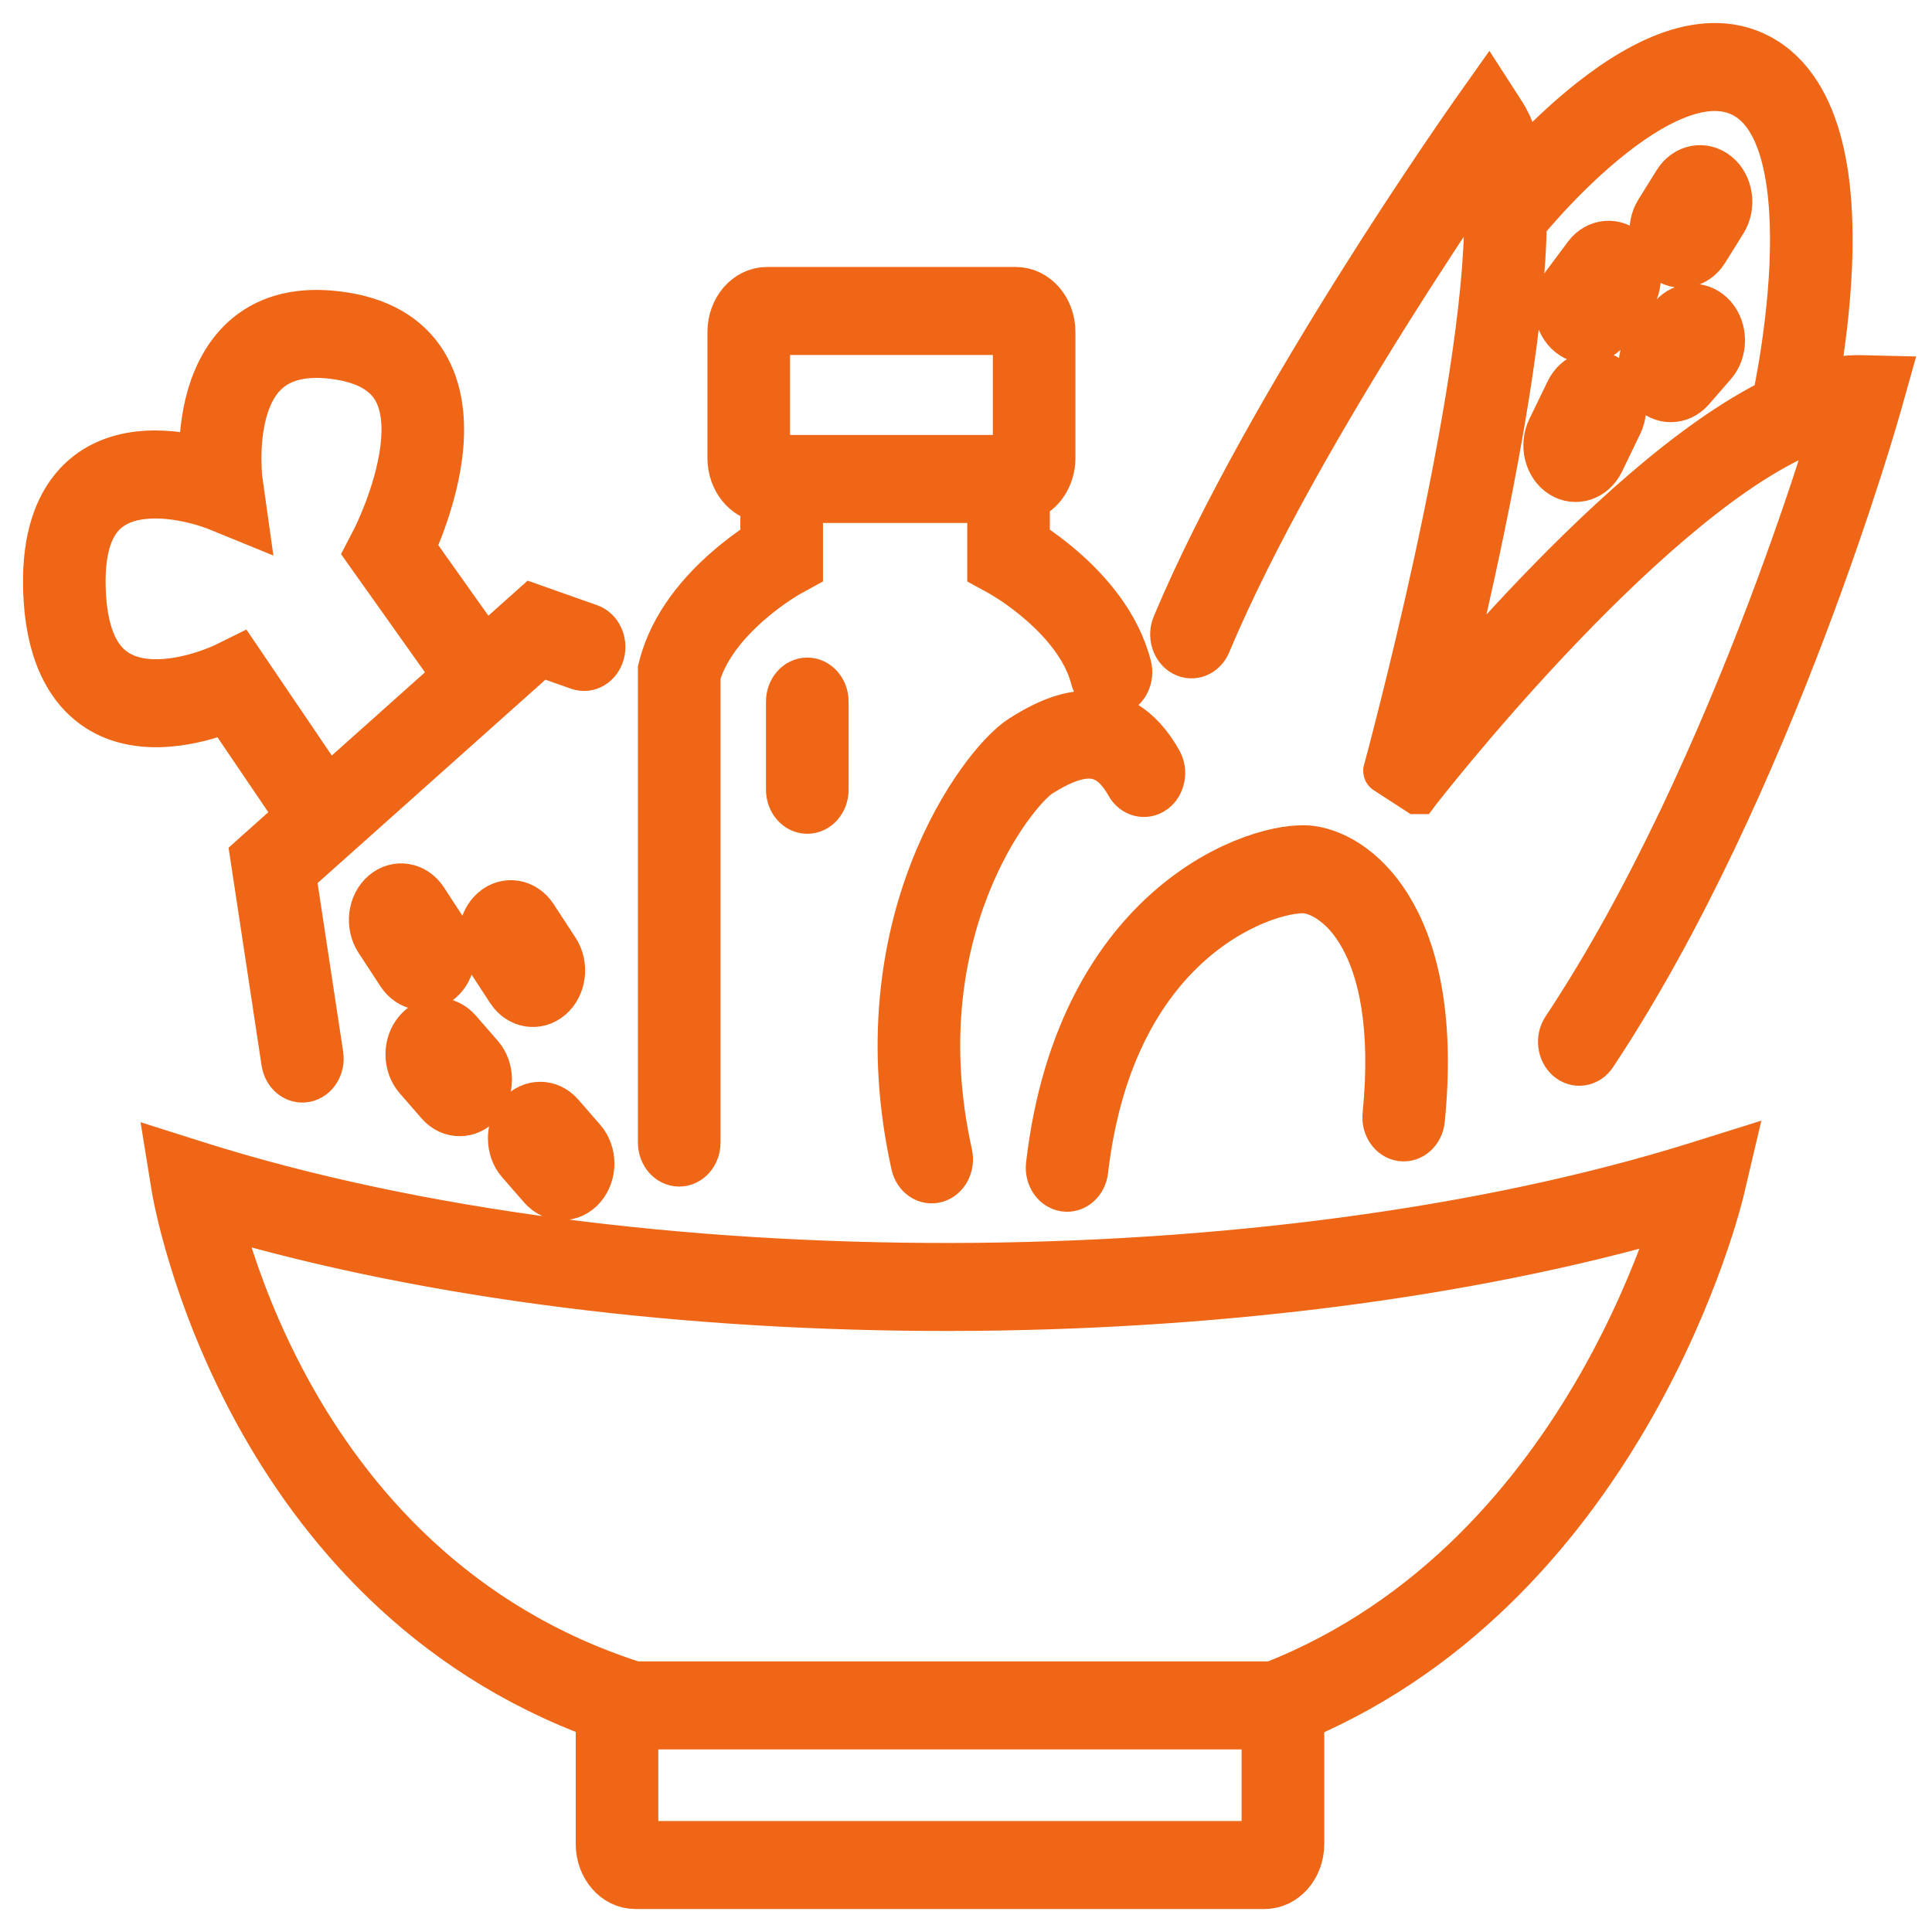 <svg width="42" height="42" viewBox="0 0 42 42" fill="none" xmlns="http://www.w3.org/2000/svg">
<path d="M37.476 4.811C37.68 4.483 37.614 4.026 37.328 3.792C37.042 3.557 36.644 3.633 36.44 3.962L36.042 4.601C35.838 4.929 35.904 5.385 36.19 5.62C36.476 5.854 36.874 5.778 37.078 5.45L37.476 4.811Z" fill="#EE6616"/>
<path d="M35.453 6.505C35.681 6.199 35.65 5.738 35.383 5.475C35.117 5.213 34.715 5.248 34.486 5.554L34.009 6.194C33.78 6.5 33.811 6.961 34.078 7.224C34.345 7.486 34.746 7.451 34.975 7.144L35.453 6.505Z" fill="#EE6616"/>
<path d="M37.249 7.916C37.497 7.631 37.497 7.168 37.249 6.883C37 6.598 36.597 6.598 36.349 6.883L35.872 7.431C35.623 7.716 35.623 8.178 35.872 8.464C36.12 8.749 36.523 8.749 36.772 8.464L37.249 7.916Z" fill="#EE6616"/>
<path d="M35.207 9.215C35.378 8.862 35.267 8.418 34.96 8.222C34.653 8.026 34.266 8.153 34.095 8.506L33.697 9.327C33.526 9.68 33.637 10.125 33.944 10.321C34.252 10.517 34.639 10.389 34.81 10.037L35.207 9.215Z" fill="#EE6616"/>
<path fill-rule="evenodd" clip-rule="evenodd" d="M33.056 3.632C32.989 3.185 32.867 2.785 32.664 2.471L32.359 1.998L32.032 2.46C32.032 2.46 31.991 2.519 31.984 2.529C31.95 2.577 31.901 2.647 31.838 2.739C31.711 2.922 31.528 3.188 31.303 3.522C30.852 4.19 30.23 5.13 29.546 6.219C28.181 8.392 26.553 11.181 25.543 13.593C25.448 13.82 25.531 14.093 25.729 14.202C25.927 14.312 26.165 14.216 26.26 13.989C27.238 11.653 28.832 8.918 30.191 6.753C30.869 5.674 31.485 4.743 31.932 4.081C32.048 3.909 32.152 3.755 32.243 3.622C32.299 3.9 32.329 4.246 32.331 4.662C32.337 6.631 31.796 9.639 31.241 12.192C30.965 13.461 30.688 14.603 30.48 15.429C30.377 15.841 30.29 16.175 30.23 16.404C30.2 16.519 30.176 16.608 30.16 16.668L30.153 16.693L30.142 16.736L30.137 16.753L30.136 16.758L30.136 16.759L30.136 16.759C30.136 16.759 30.135 16.759 30.142 16.761L30.136 16.759L30.812 17.198L30.812 17.198L30.813 17.198L30.825 17.182C30.834 17.171 30.848 17.153 30.865 17.131C30.901 17.086 30.953 17.019 31.022 16.934C31.159 16.762 31.359 16.515 31.61 16.214C32.114 15.61 32.822 14.788 33.641 13.917C35.293 12.159 37.348 10.25 39.071 9.467C39.355 9.338 39.627 9.245 39.885 9.19C39.825 9.386 39.751 9.623 39.664 9.894C39.391 10.747 38.986 11.946 38.463 13.323C37.414 16.082 35.898 19.537 34.017 22.371C33.883 22.571 33.917 22.858 34.092 23.011C34.267 23.163 34.516 23.125 34.649 22.924C36.586 20.006 38.132 16.476 39.192 13.688C39.722 12.292 40.133 11.076 40.411 10.209C40.55 9.776 40.656 9.429 40.727 9.19C40.763 9.071 40.836 8.818 40.836 8.818L40.836 8.818L40.836 8.818L41 8.234L40.466 8.221C40.139 8.213 39.805 8.264 39.469 8.361C39.481 8.292 39.494 8.22 39.506 8.144C39.608 7.533 39.721 6.701 39.76 5.824C39.799 4.953 39.766 4.009 39.56 3.189C39.354 2.368 38.958 1.612 38.237 1.232C37.583 0.888 36.872 0.965 36.219 1.215C35.565 1.466 34.926 1.907 34.374 2.367C33.853 2.8 33.395 3.264 33.056 3.632ZM33.125 4.841C33.1 6.934 32.551 9.939 32.012 12.414C31.785 13.458 31.557 14.418 31.368 15.188C31.84 14.632 32.434 13.956 33.1 13.247C34.698 11.547 36.759 9.606 38.587 8.709C38.59 8.696 38.593 8.683 38.595 8.67C38.63 8.504 38.676 8.264 38.725 7.972C38.823 7.386 38.929 6.598 38.966 5.778C39.002 4.952 38.966 4.123 38.796 3.442C38.625 2.763 38.338 2.29 37.906 2.062C37.503 1.85 37.018 1.871 36.471 2.081C35.925 2.291 35.361 2.673 34.841 3.106C34.325 3.536 33.869 4.002 33.541 4.363C33.378 4.542 33.248 4.694 33.158 4.801L33.15 4.811C33.141 4.821 33.133 4.831 33.125 4.841Z" fill="#EE6616"/>
<path d="M25.968 20.417C24.93 21.294 23.895 22.833 23.591 25.447C23.562 25.697 23.362 25.872 23.145 25.839C22.927 25.806 22.774 25.576 22.803 25.326C23.136 22.462 24.288 20.703 25.497 19.681C26.097 19.174 26.706 18.852 27.228 18.664C27.739 18.48 28.196 18.413 28.491 18.45C29.056 18.522 29.776 18.948 30.294 19.889C30.814 20.832 31.116 22.263 30.91 24.343C30.885 24.593 30.688 24.773 30.47 24.745C30.252 24.716 30.095 24.49 30.12 24.239C30.312 22.301 30.018 21.095 29.622 20.377C29.225 19.656 28.713 19.397 28.403 19.358C28.261 19.34 27.922 19.37 27.466 19.535C27.021 19.696 26.492 19.974 25.968 20.417Z" fill="#EE6616"/>
<path fill-rule="evenodd" clip-rule="evenodd" d="M16.675 6.304C16.235 6.304 15.879 6.713 15.879 7.217V9.956C15.879 10.429 16.193 10.819 16.595 10.864V11.781C16.566 11.8 16.535 11.82 16.501 11.842C16.313 11.968 16.057 12.152 15.787 12.39C15.26 12.852 14.62 13.565 14.384 14.484L14.368 14.547V24.839C14.368 25.091 14.546 25.295 14.766 25.295C14.985 25.295 15.164 25.091 15.164 24.839V14.682C15.339 14.072 15.798 13.53 16.27 13.115C16.507 12.907 16.733 12.743 16.901 12.632C16.984 12.577 17.052 12.534 17.098 12.507C17.121 12.493 17.153 12.474 17.165 12.468L17.165 12.468L17.391 12.344V10.869H21.527V12.344L21.761 12.472C21.761 12.472 21.934 12.577 22.017 12.632C22.184 12.743 22.41 12.907 22.647 13.115C23.135 13.543 23.608 14.108 23.77 14.741C23.832 14.983 24.053 15.122 24.264 15.051C24.475 14.979 24.595 14.726 24.533 14.484C24.298 13.565 23.657 12.852 23.131 12.39C22.86 12.152 22.605 11.968 22.416 11.842C22.383 11.82 22.351 11.8 22.322 11.781V10.827C22.645 10.711 22.879 10.365 22.879 9.956V7.217C22.879 6.713 22.523 6.304 22.084 6.304H16.675ZM16.675 7.217H22.084V9.956H16.675V7.217Z" fill="#EE6616"/>
<path fill-rule="evenodd" clip-rule="evenodd" d="M8.959 11.913C9.009 11.801 9.069 11.659 9.132 11.494C9.291 11.079 9.475 10.504 9.552 9.898C9.628 9.297 9.606 8.607 9.291 8.017C8.966 7.409 8.382 7 7.504 6.856C6.644 6.715 5.98 6.859 5.485 7.215C4.99 7.57 4.715 8.099 4.565 8.611C4.42 9.109 4.387 9.613 4.388 9.988C4.374 9.985 4.36 9.981 4.346 9.978C3.993 9.895 3.506 9.821 3.013 9.878C2.52 9.936 1.98 10.132 1.578 10.632C1.171 11.138 0.962 11.883 1.006 12.9C1.049 13.92 1.325 14.642 1.775 15.11C2.219 15.571 2.776 15.723 3.279 15.742C3.781 15.761 4.267 15.65 4.618 15.539C4.735 15.502 4.84 15.465 4.927 15.431L6.492 17.738L5.504 18.621L6.181 23.091C6.219 23.339 6.425 23.506 6.641 23.462C6.858 23.419 7.003 23.183 6.965 22.934L6.369 19.005L11.745 14.206L12.581 14.501C12.791 14.575 13.013 14.44 13.078 14.199C13.143 13.958 13.025 13.703 12.815 13.628L11.583 13.193L10.533 14.13L8.959 11.913ZM5.201 10.387L5.327 11.285L4.69 11.025L4.69 11.025L4.69 11.025L4.69 11.025C4.69 11.025 4.603 10.993 4.558 10.978C4.469 10.948 4.341 10.909 4.186 10.873C3.874 10.799 3.475 10.742 3.094 10.787C2.712 10.832 2.386 10.973 2.162 11.252C1.943 11.524 1.764 12.001 1.8 12.855C1.836 13.708 2.058 14.172 2.308 14.432C2.565 14.698 2.913 14.815 3.305 14.83C3.697 14.845 4.097 14.757 4.407 14.659C4.56 14.611 4.687 14.561 4.775 14.525C4.819 14.507 4.853 14.491 4.875 14.481C4.886 14.476 4.894 14.472 4.899 14.47L4.904 14.467L4.904 14.467L4.904 14.467L4.905 14.467L5.187 14.327L7.12 17.178L9.905 14.691L7.998 12.005L8.14 11.731L8.141 11.73L8.144 11.724C8.147 11.717 8.152 11.707 8.159 11.694C8.172 11.667 8.192 11.626 8.216 11.573C8.265 11.467 8.332 11.313 8.404 11.127C8.548 10.75 8.702 10.259 8.765 9.766C8.828 9.268 8.79 8.827 8.613 8.494C8.445 8.18 8.105 7.877 7.392 7.76C6.662 7.64 6.201 7.777 5.906 7.989C5.611 8.201 5.429 8.526 5.32 8.901C5.209 9.279 5.181 9.684 5.184 10.004C5.185 10.163 5.193 10.295 5.201 10.387Z" fill="#EE6616"/>
<path fill-rule="evenodd" clip-rule="evenodd" d="M37.411 25.913L37.602 25.102L36.932 25.312C27.694 28.212 13.767 28.303 4.292 25.312L3.679 25.118L3.797 25.846C3.797 25.846 3.81 25.915 3.816 25.95C3.83 26.019 3.85 26.12 3.879 26.248C3.936 26.503 4.027 26.868 4.162 27.311C4.43 28.198 4.875 29.407 5.58 30.697C6.925 33.158 9.22 35.92 13.038 37.314C13.024 37.384 13.016 37.456 13.016 37.53V40.087C13.016 40.591 13.372 41 13.811 41H27.492C27.932 41 28.288 40.591 28.288 40.087V37.53C28.288 37.465 28.282 37.401 28.27 37.339C31.802 35.834 34.07 33.041 35.461 30.602C36.184 29.334 36.672 28.158 36.98 27.297C37.134 26.866 37.244 26.513 37.315 26.266C37.351 26.143 37.411 25.913 37.411 25.913ZM13.811 37.531H27.492V40.087H13.811V37.531ZM27.665 36.617C31.18 35.236 33.424 32.507 34.796 30.102C35.485 28.892 35.951 27.769 36.245 26.95C36.316 26.75 36.377 26.568 36.429 26.408C27.282 29.075 14.084 29.149 4.739 26.393C4.785 26.572 4.843 26.78 4.913 27.012C5.166 27.848 5.587 28.991 6.254 30.212C7.58 32.638 9.887 35.368 13.796 36.617H27.665Z" fill="#EE6616"/>
<path d="M9.23 19.561C9.019 19.239 8.62 19.173 8.339 19.415C8.058 19.657 8.001 20.115 8.212 20.438L8.689 21.168C8.9 21.491 9.299 21.556 9.58 21.314C9.861 21.072 9.918 20.614 9.707 20.292L9.23 19.561Z" fill="#EE6616"/>
<path d="M10.725 19.78C11.006 19.538 11.405 19.604 11.616 19.927L12.093 20.657C12.304 20.98 12.247 21.438 11.966 21.68C11.685 21.922 11.286 21.856 11.075 21.534L10.598 20.803C10.387 20.48 10.444 20.023 10.725 19.78Z" fill="#EE6616"/>
<path d="M9.966 22.405C9.718 22.12 9.315 22.12 9.066 22.405C8.818 22.69 8.818 23.153 9.066 23.438L9.543 23.986C9.792 24.271 10.195 24.271 10.443 23.986C10.692 23.701 10.692 23.238 10.443 22.953L9.966 22.405Z" fill="#EE6616"/>
<path d="M11.293 24.231C11.542 23.946 11.945 23.946 12.193 24.231L12.67 24.779C12.919 25.064 12.919 25.527 12.67 25.812C12.422 26.097 12.019 26.097 11.771 25.812L11.293 25.264C11.045 24.979 11.045 24.516 11.293 24.231Z" fill="#EE6616"/>
<path d="M17.152 15.252C17.152 15 17.33 14.795 17.55 14.795C17.769 14.795 17.948 15 17.948 15.252V17.169C17.948 17.421 17.769 17.626 17.55 17.626C17.33 17.626 17.152 17.421 17.152 17.169V15.252Z" fill="#EE6616"/>
<path d="M22.209 16.04C22.576 15.805 23.086 15.528 23.626 15.514C24.206 15.499 24.772 15.789 25.202 16.557C25.321 16.769 25.267 17.052 25.083 17.188C24.898 17.324 24.652 17.263 24.533 17.051C24.247 16.541 23.938 16.419 23.644 16.427C23.308 16.436 22.943 16.616 22.595 16.838C22.479 16.912 22.224 17.152 21.915 17.584C21.614 18.005 21.283 18.581 21.005 19.296C20.451 20.72 20.107 22.692 20.64 25.091C20.694 25.336 20.565 25.584 20.352 25.646C20.139 25.709 19.923 25.561 19.869 25.317C19.287 22.695 19.66 20.512 20.279 18.923C20.587 18.131 20.957 17.486 21.3 17.005C21.635 16.535 21.966 16.194 22.209 16.04Z" fill="#EE6616"/>
<path d="M30.136 16.759L30.136 16.759L30.136 16.758L30.137 16.753L30.142 16.736L30.153 16.693L30.16 16.668C30.176 16.608 30.2 16.519 30.23 16.404C30.29 16.175 30.377 15.841 30.48 15.429C30.688 14.603 30.965 13.461 31.241 12.192C31.796 9.639 32.337 6.631 32.331 4.662C32.329 4.246 32.299 3.9 32.243 3.622C32.152 3.755 32.048 3.909 31.932 4.081C31.485 4.743 30.869 5.674 30.191 6.753C28.832 8.918 27.238 11.653 26.26 13.989C26.165 14.216 25.927 14.312 25.729 14.202C25.531 14.093 25.448 13.82 25.543 13.593C26.553 11.181 28.181 8.392 29.546 6.219C30.23 5.13 30.852 4.19 31.303 3.522C31.528 3.188 31.711 2.922 31.838 2.739C31.901 2.647 31.95 2.577 31.984 2.529C31.991 2.519 32.032 2.46 32.032 2.46L32.359 1.998L32.664 2.471C32.867 2.785 32.989 3.185 33.056 3.632C33.395 3.264 33.853 2.8 34.374 2.367C34.926 1.907 35.565 1.466 36.219 1.215C36.872 0.965 37.583 0.888 38.237 1.232C38.958 1.612 39.354 2.368 39.56 3.189C39.766 4.009 39.799 4.953 39.76 5.824C39.721 6.701 39.608 7.533 39.506 8.144C39.494 8.22 39.481 8.292 39.469 8.361C39.805 8.264 40.139 8.213 40.466 8.221L41 8.234L40.836 8.818M30.136 16.759C30.136 16.759 30.135 16.759 30.142 16.761L30.136 16.759ZM30.136 16.759L30.812 17.198L30.812 17.198L30.813 17.198L30.825 17.182C30.834 17.171 30.848 17.153 30.865 17.131C30.901 17.086 30.953 17.019 31.022 16.934C31.159 16.762 31.359 16.515 31.61 16.214C32.114 15.61 32.822 14.788 33.641 13.917C35.293 12.159 37.348 10.25 39.071 9.467C39.355 9.338 39.627 9.245 39.885 9.19C39.825 9.386 39.751 9.623 39.664 9.894C39.391 10.747 38.986 11.946 38.463 13.323C37.414 16.082 35.898 19.537 34.017 22.371C33.883 22.571 33.917 22.858 34.092 23.011C34.267 23.163 34.516 23.125 34.649 22.924C36.586 20.006 38.132 16.476 39.192 13.688C39.722 12.292 40.133 11.076 40.411 10.209C40.55 9.776 40.656 9.429 40.727 9.19C40.763 9.071 40.836 8.818 40.836 8.818M40.836 8.818L40.836 8.818M40.836 8.818L40.836 8.818L40.836 8.818M4.69 11.025L5.327 11.285L5.201 10.387C5.193 10.295 5.185 10.163 5.184 10.004C5.181 9.684 5.209 9.279 5.32 8.901C5.429 8.526 5.611 8.201 5.906 7.989C6.201 7.777 6.662 7.64 7.392 7.76C8.105 7.877 8.445 8.18 8.613 8.494C8.79 8.827 8.828 9.268 8.765 9.766C8.702 10.259 8.548 10.75 8.404 11.127C8.332 11.313 8.265 11.467 8.216 11.573C8.192 11.626 8.172 11.667 8.159 11.694C8.152 11.707 8.147 11.717 8.144 11.724L8.141 11.73L8.14 11.731L7.998 12.005L9.905 14.691L7.12 17.178L5.187 14.327L4.904 14.467L4.904 14.467L4.904 14.467L4.904 14.467L4.899 14.47C4.894 14.472 4.886 14.476 4.875 14.481C4.853 14.491 4.819 14.507 4.775 14.525C4.687 14.561 4.56 14.611 4.407 14.659C4.097 14.757 3.697 14.845 3.305 14.83C2.913 14.815 2.565 14.698 2.308 14.432C2.058 14.172 1.836 13.708 1.8 12.855C1.764 12.001 1.943 11.524 2.162 11.252C2.386 10.973 2.712 10.832 3.094 10.787C3.475 10.742 3.874 10.799 4.186 10.873C4.341 10.909 4.469 10.948 4.558 10.978C4.603 10.993 4.69 11.025 4.69 11.025ZM4.69 11.025L4.69 11.025L4.69 11.025L4.69 11.025ZM32.012 12.414C32.551 9.939 33.1 6.934 33.125 4.841C33.133 4.831 33.141 4.821 33.15 4.811L33.158 4.801C33.248 4.694 33.378 4.542 33.541 4.363C33.869 4.002 34.325 3.536 34.841 3.106C35.361 2.673 35.925 2.291 36.471 2.081C37.018 1.871 37.503 1.85 37.906 2.062C38.338 2.29 38.625 2.763 38.796 3.442C38.966 4.123 39.002 4.952 38.966 5.778C38.929 6.598 38.823 7.386 38.725 7.972C38.676 8.264 38.63 8.504 38.595 8.67C38.593 8.683 38.59 8.696 38.587 8.709C36.759 9.606 34.698 11.547 33.1 13.247C32.434 13.956 31.84 14.632 31.368 15.188C31.557 14.418 31.785 13.458 32.012 12.414ZM23.591 25.447C23.895 22.833 24.93 21.294 25.968 20.417C26.492 19.974 27.021 19.696 27.466 19.535C27.922 19.37 28.261 19.34 28.403 19.358C28.713 19.397 29.225 19.656 29.622 20.377C30.018 21.095 30.312 22.301 30.12 24.239C30.095 24.49 30.252 24.716 30.47 24.745C30.688 24.773 30.885 24.593 30.91 24.343C31.116 22.263 30.814 20.832 30.294 19.889C29.776 18.948 29.056 18.522 28.491 18.45C28.196 18.413 27.739 18.48 27.228 18.664C26.706 18.852 26.097 19.174 25.497 19.681C24.288 20.703 23.136 22.462 22.803 25.326C22.774 25.576 22.927 25.806 23.145 25.839C23.362 25.872 23.562 25.697 23.591 25.447ZM15.879 7.217C15.879 6.713 16.235 6.304 16.675 6.304H22.084C22.523 6.304 22.879 6.713 22.879 7.217V9.956C22.879 10.365 22.645 10.711 22.322 10.827V11.781C22.351 11.8 22.383 11.82 22.416 11.842C22.605 11.968 22.86 12.152 23.131 12.39C23.657 12.852 24.298 13.565 24.533 14.484C24.595 14.726 24.475 14.979 24.264 15.051C24.053 15.122 23.832 14.983 23.77 14.741C23.608 14.108 23.135 13.543 22.647 13.115C22.41 12.907 22.184 12.743 22.017 12.632C21.934 12.577 21.761 12.472 21.761 12.472L21.527 12.344V10.869H17.391V12.344L17.165 12.468L17.165 12.468C17.153 12.474 17.121 12.493 17.098 12.507C17.052 12.534 16.984 12.577 16.901 12.632C16.733 12.743 16.507 12.907 16.27 13.115C15.798 13.53 15.339 14.072 15.164 14.682V24.839C15.164 25.091 14.985 25.295 14.766 25.295C14.546 25.295 14.368 25.091 14.368 24.839V14.547L14.384 14.484C14.62 13.565 15.26 12.852 15.787 12.39C16.057 12.152 16.313 11.968 16.501 11.842C16.535 11.82 16.566 11.8 16.595 11.781V10.864C16.193 10.819 15.879 10.429 15.879 9.956V7.217ZM16.675 7.217H22.084V9.956H16.675V7.217ZM9.132 11.494C9.069 11.659 9.009 11.801 8.959 11.913L10.533 14.13L11.583 13.193L12.815 13.628C13.025 13.703 13.143 13.958 13.078 14.199C13.013 14.44 12.791 14.575 12.581 14.501L11.745 14.206L6.369 19.005L6.965 22.934C7.003 23.183 6.858 23.419 6.641 23.462C6.425 23.506 6.219 23.339 6.181 23.091L5.504 18.621L6.492 17.738L4.927 15.431C4.84 15.465 4.735 15.502 4.618 15.539C4.267 15.65 3.781 15.761 3.279 15.742C2.776 15.723 2.219 15.571 1.775 15.11C1.325 14.642 1.049 13.92 1.006 12.9C0.962 11.883 1.171 11.138 1.578 10.632C1.98 10.132 2.52 9.936 3.013 9.878C3.506 9.821 3.993 9.895 4.346 9.978C4.36 9.981 4.374 9.985 4.388 9.988C4.387 9.613 4.42 9.109 4.565 8.611C4.715 8.099 4.99 7.57 5.485 7.215C5.98 6.859 6.644 6.715 7.504 6.856C8.382 7 8.966 7.409 9.291 8.017C9.606 8.607 9.628 9.297 9.552 9.898C9.475 10.504 9.291 11.079 9.132 11.494ZM37.411 25.913L37.602 25.102L36.932 25.312C27.694 28.212 13.767 28.303 4.292 25.312L3.679 25.118L3.797 25.846C3.797 25.846 3.81 25.915 3.816 25.95C3.83 26.019 3.85 26.12 3.879 26.248C3.936 26.503 4.027 26.868 4.162 27.311C4.43 28.198 4.875 29.407 5.58 30.697C6.925 33.158 9.22 35.92 13.038 37.314C13.024 37.384 13.016 37.456 13.016 37.53V40.087C13.016 40.591 13.372 41 13.811 41H27.492C27.932 41 28.288 40.591 28.288 40.087V37.53C28.288 37.465 28.282 37.401 28.27 37.339C31.802 35.834 34.07 33.041 35.461 30.602C36.184 29.334 36.672 28.158 36.98 27.297C37.134 26.866 37.244 26.513 37.315 26.266C37.351 26.143 37.411 25.913 37.411 25.913ZM27.492 37.531H13.811V40.087H27.492V37.531ZM27.665 36.617C31.18 35.236 33.424 32.507 34.796 30.102C35.485 28.892 35.951 27.769 36.245 26.95C36.316 26.75 36.377 26.568 36.429 26.408C27.282 29.075 14.084 29.149 4.739 26.393C4.785 26.572 4.843 26.78 4.913 27.012C5.166 27.848 5.587 28.991 6.254 30.212C7.58 32.638 9.887 35.368 13.796 36.617H27.665ZM8.339 19.415C8.62 19.173 9.019 19.239 9.23 19.561L9.707 20.292C9.918 20.614 9.861 21.072 9.58 21.314C9.299 21.556 8.9 21.491 8.689 21.168L8.212 20.438C8.001 20.115 8.058 19.657 8.339 19.415ZM11.616 19.927C11.405 19.604 11.006 19.538 10.725 19.78C10.444 20.023 10.387 20.48 10.598 20.803L11.075 21.534C11.286 21.856 11.685 21.922 11.966 21.68C12.247 21.438 12.304 20.98 12.093 20.657L11.616 19.927ZM9.066 22.405C9.315 22.12 9.718 22.12 9.966 22.405L10.443 22.953C10.692 23.238 10.692 23.701 10.443 23.986C10.195 24.271 9.792 24.271 9.543 23.986L9.066 23.438C8.818 23.153 8.818 22.69 9.066 22.405ZM12.193 24.231C11.945 23.946 11.542 23.946 11.293 24.231C11.045 24.516 11.045 24.979 11.293 25.264L11.771 25.812C12.019 26.097 12.422 26.097 12.67 25.812C12.919 25.527 12.919 25.064 12.67 24.779L12.193 24.231ZM17.55 14.795C17.33 14.795 17.152 15 17.152 15.252V17.169C17.152 17.421 17.33 17.626 17.55 17.626C17.769 17.626 17.948 17.421 17.948 17.169V15.252C17.948 15 17.769 14.795 17.55 14.795ZM23.626 15.514C23.086 15.528 22.576 15.805 22.209 16.04C21.966 16.194 21.635 16.535 21.3 17.005C20.957 17.486 20.587 18.131 20.279 18.923C19.66 20.512 19.287 22.695 19.869 25.317C19.923 25.561 20.139 25.709 20.352 25.646C20.565 25.584 20.694 25.336 20.64 25.091C20.107 22.692 20.451 20.72 21.005 19.296C21.283 18.581 21.614 18.005 21.915 17.584C22.224 17.152 22.479 16.912 22.595 16.838C22.943 16.616 23.308 16.436 23.644 16.427C23.938 16.419 24.247 16.541 24.533 17.051C24.652 17.263 24.898 17.324 25.083 17.188C25.267 17.052 25.321 16.769 25.202 16.557C24.772 15.789 24.206 15.499 23.626 15.514ZM37.328 3.792C37.614 4.026 37.68 4.483 37.476 4.811L37.078 5.45C36.874 5.778 36.476 5.854 36.19 5.62C35.904 5.385 35.838 4.929 36.042 4.601L36.44 3.962C36.644 3.633 37.042 3.557 37.328 3.792ZM35.383 5.475C35.65 5.738 35.681 6.199 35.453 6.505L34.975 7.144C34.746 7.451 34.345 7.486 34.078 7.224C33.811 6.961 33.78 6.5 34.009 6.194L34.486 5.554C34.715 5.248 35.117 5.213 35.383 5.475ZM37.249 6.883C37.497 7.168 37.497 7.631 37.249 7.916L36.772 8.464C36.523 8.749 36.12 8.749 35.872 8.464C35.623 8.178 35.623 7.716 35.872 7.431L36.349 6.883C36.597 6.598 37 6.598 37.249 6.883ZM34.96 8.222C35.267 8.418 35.378 8.862 35.207 9.215L34.81 10.037C34.639 10.389 34.252 10.517 33.944 10.321C33.637 10.125 33.526 9.68 33.697 9.327L34.095 8.506C34.266 8.153 34.653 8.026 34.96 8.222Z" stroke="#EE6616" stroke-linecap="round"/>
</svg>
